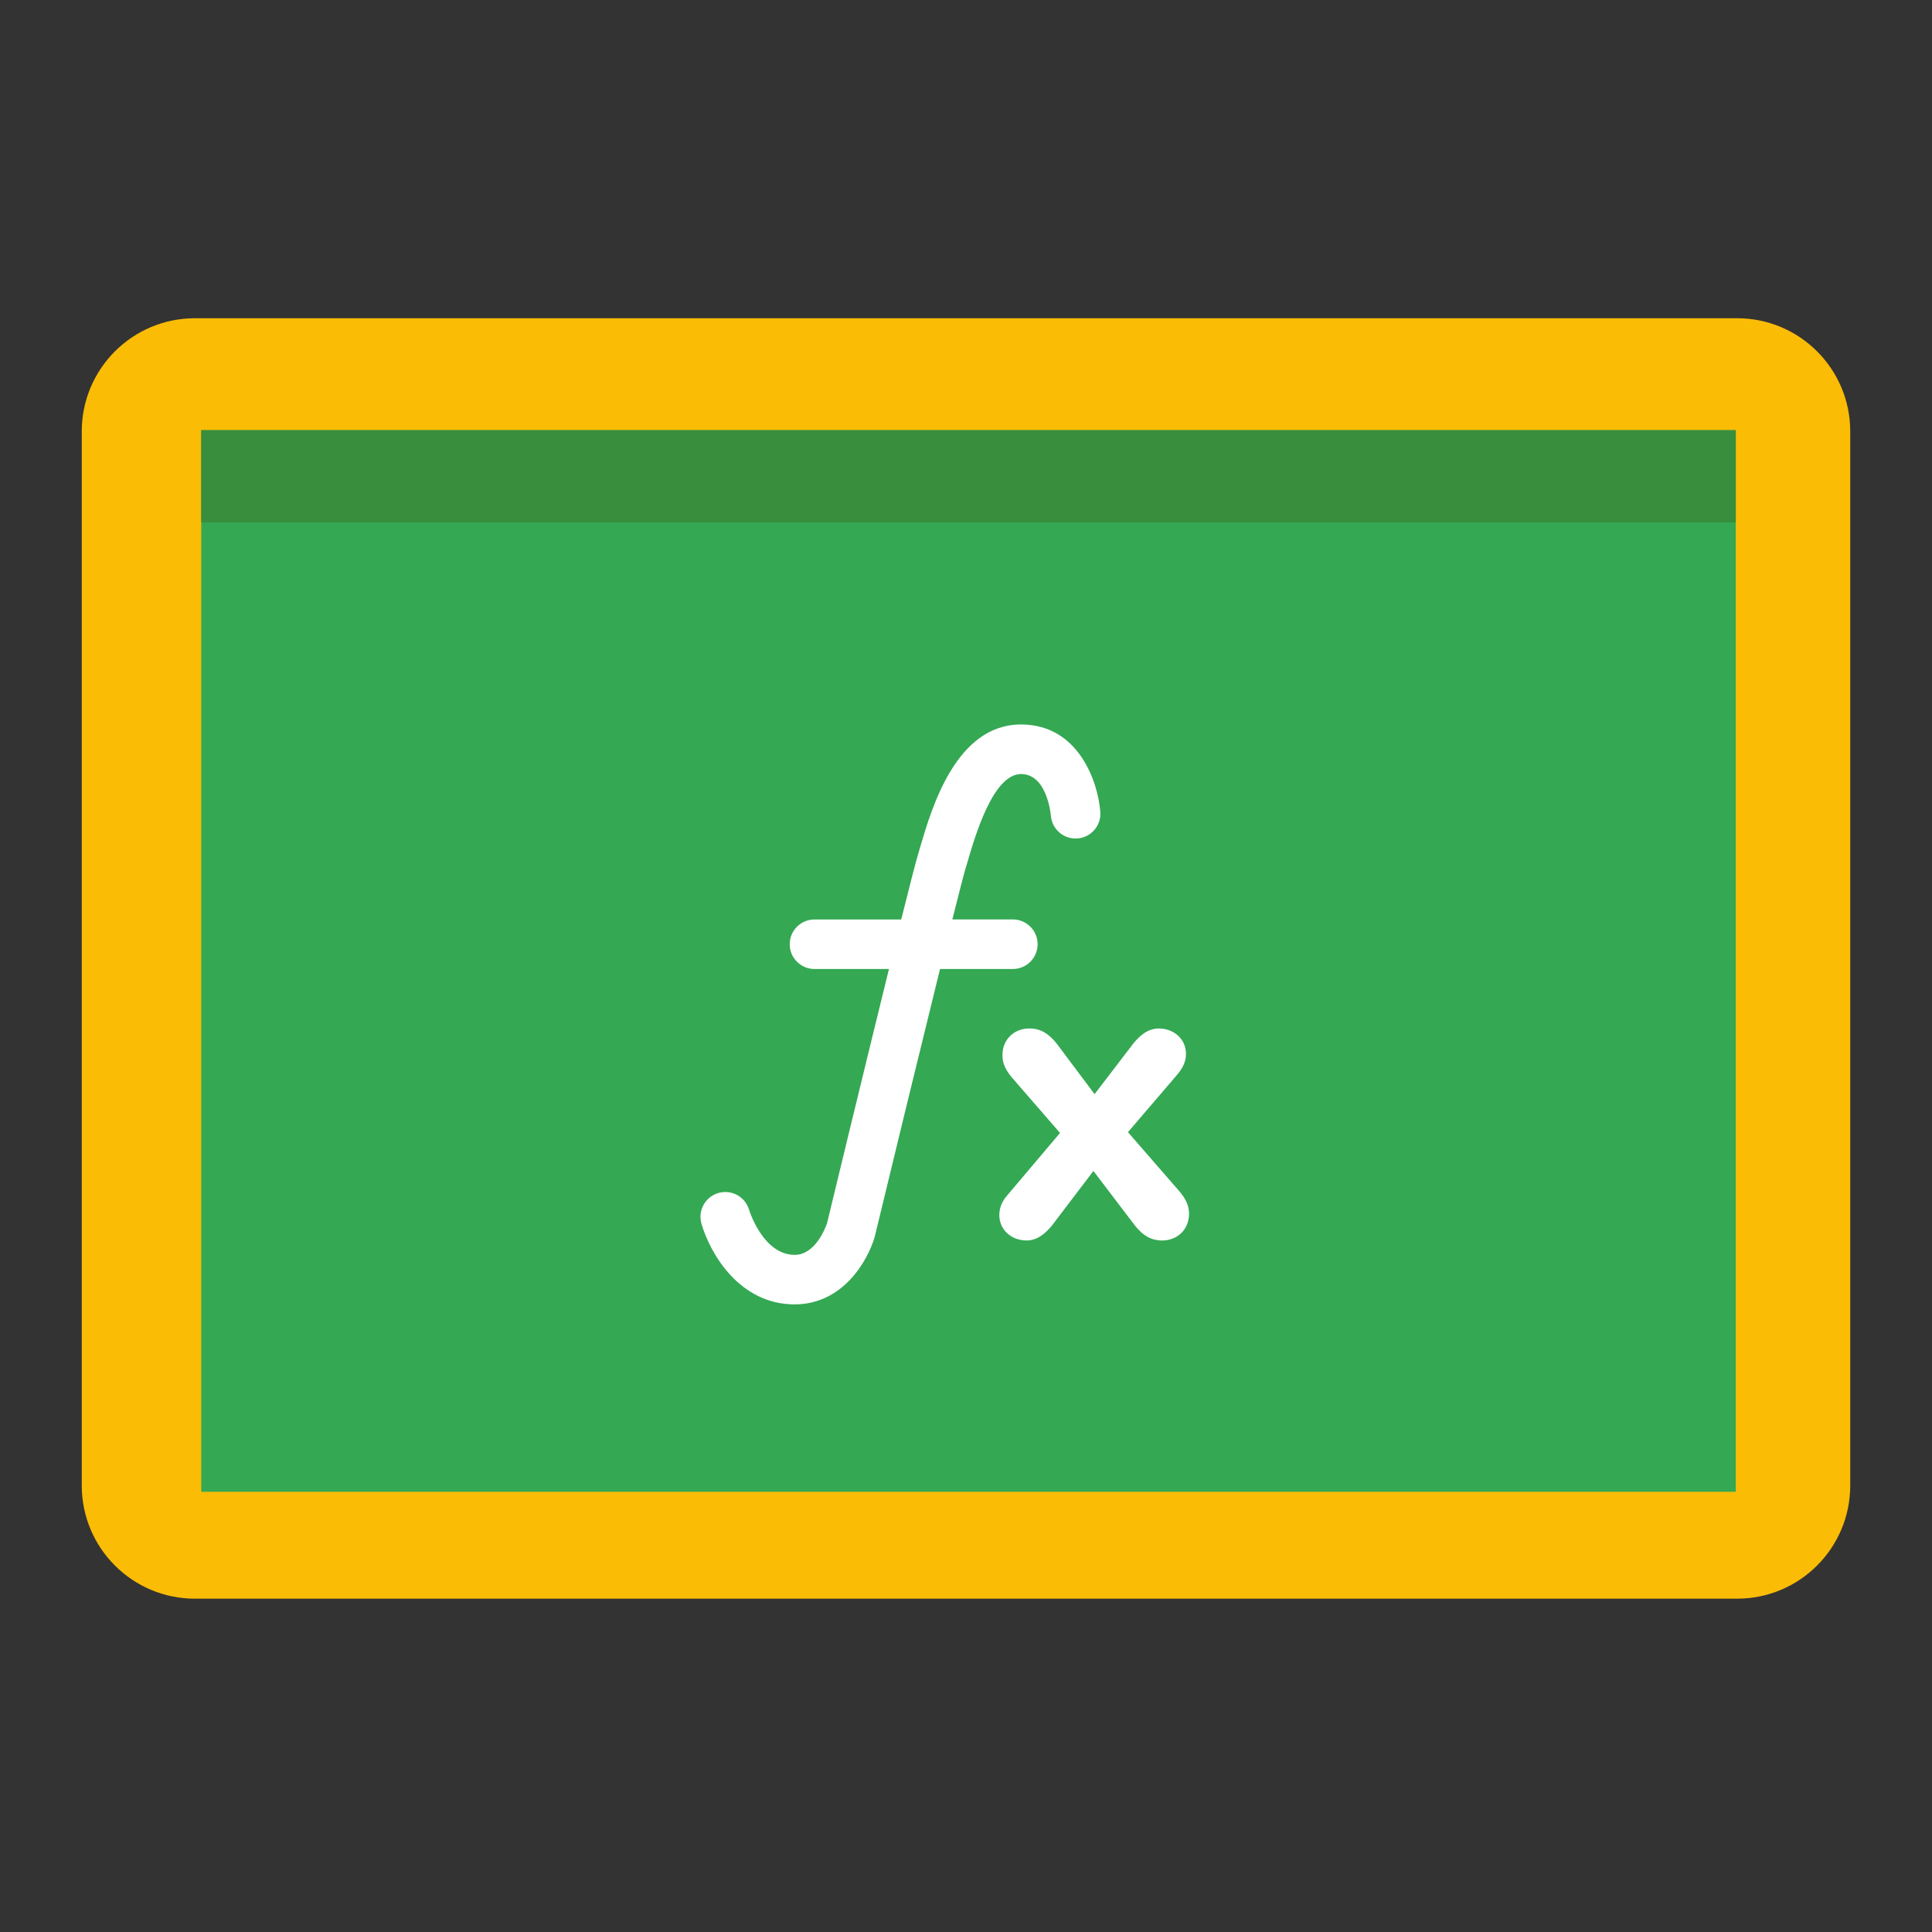 <?xml version="1.0" encoding="utf-8"?>
<!-- Generator: Adobe Illustrator 16.0.0, SVG Export Plug-In . SVG Version: 6.00 Build 0)  -->
<!DOCTYPE svg PUBLIC "-//W3C//DTD SVG 1.1//EN" "http://www.w3.org/Graphics/SVG/1.1/DTD/svg11.dtd">
<svg version="1.1" id="图层_3" xmlns="http://www.w3.org/2000/svg" xmlns:xlink="http://www.w3.org/1999/xlink" x="0px" y="0px"
	 width="192px" height="192px" viewBox="0 0 192 192" enable-background="new 0 0 192 192" xml:space="preserve">
<rect x="0" y="0" width="192" height="192" fill="#333333" stroke="none"/>
<path fill="#FBBC05" d="M8.125,42.875v104.75c0,6.215,5.034,11.25,11.25,11.25h153.25c6.215,0,11.25-5.035,11.25-11.25V42.875
	c0-6.215-5.035-11.25-11.25-11.25H19.375C13.159,31.625,8.125,36.66,8.125,42.875z"/>
<rect x="20" y="42.75" fill="#34A853" width="152.5" height="105.5"/>
<rect x="20" y="42.75" fill="#388E3C" width="152.5" height="9.167"/>
<g>
	<path fill="#FFFFFF" d="M78.971,129.628c-5.478,0-8.397-5.04-9.26-8.016c-0.378-1.308,0.375-2.675,1.684-3.054
		c1.308-0.377,2.674,0.377,3.053,1.685c0.009,0.03,1.375,4.464,4.53,4.464c2.064,0,3.076-2.745,3.209-3.135
		c0.361-1.487,3.628-15.017,6.157-25.273h-7.399c-1.359,0.001-2.463-1.101-2.463-2.46c-0.001-1.36,1.101-2.463,2.46-2.464
		c0.001,0,0.002,0,0.003,0h8.617c0.811-3.247,1.434-5.669,1.67-6.456l0.197-0.671c1.163-3.978,3.586-12.251,10.041-12.251
		c5.703,0,7.646,5.678,7.877,8.678c0.107,1.356-0.905,2.543-2.262,2.65c-1.357,0.107-2.544-0.905-2.651-2.262l0,0
		c-0.015-0.191-0.397-4.139-2.964-4.139c-2.762,0-4.554,6.103-5.313,8.708l-0.209,0.698c-0.185,0.628-0.658,2.465-1.305,5.041h6.009
		c1.361,0,2.465,1.103,2.465,2.463c0,1.361-1.104,2.464-2.465,2.464h-7.232c-2.187,8.875-4.353,17.755-6.498,26.64
		c-0.735,2.484-3.233,6.689-7.942,6.689H78.971z"/>
	<path fill="#FFFFFF" d="M115.497,123.279c-1.145,0-1.946-0.534-2.712-1.488l-4.122-5.422l-4.121,5.42
		c-0.687,0.84-1.487,1.487-2.521,1.487c-1.523,0-2.708-1.065-2.708-2.52c0-0.8,0.304-1.41,0.802-1.983l5.229-6.182l-4.77-5.496
		c-0.65-0.765-0.954-1.451-0.954-2.216c0-1.64,1.221-2.672,2.672-2.672c1.145,0,1.943,0.537,2.709,1.487l3.777,5.041l3.855-5.038
		c0.689-0.841,1.488-1.487,2.521-1.487c1.526,0,2.708,1.066,2.708,2.52c0,0.799-0.344,1.412-0.799,1.983l-4.968,5.8l5.114,5.88
		c0.649,0.763,0.956,1.452,0.956,2.214c0,1.64-1.221,2.672-2.672,2.672H115.497z"/>
</g>
</svg>
